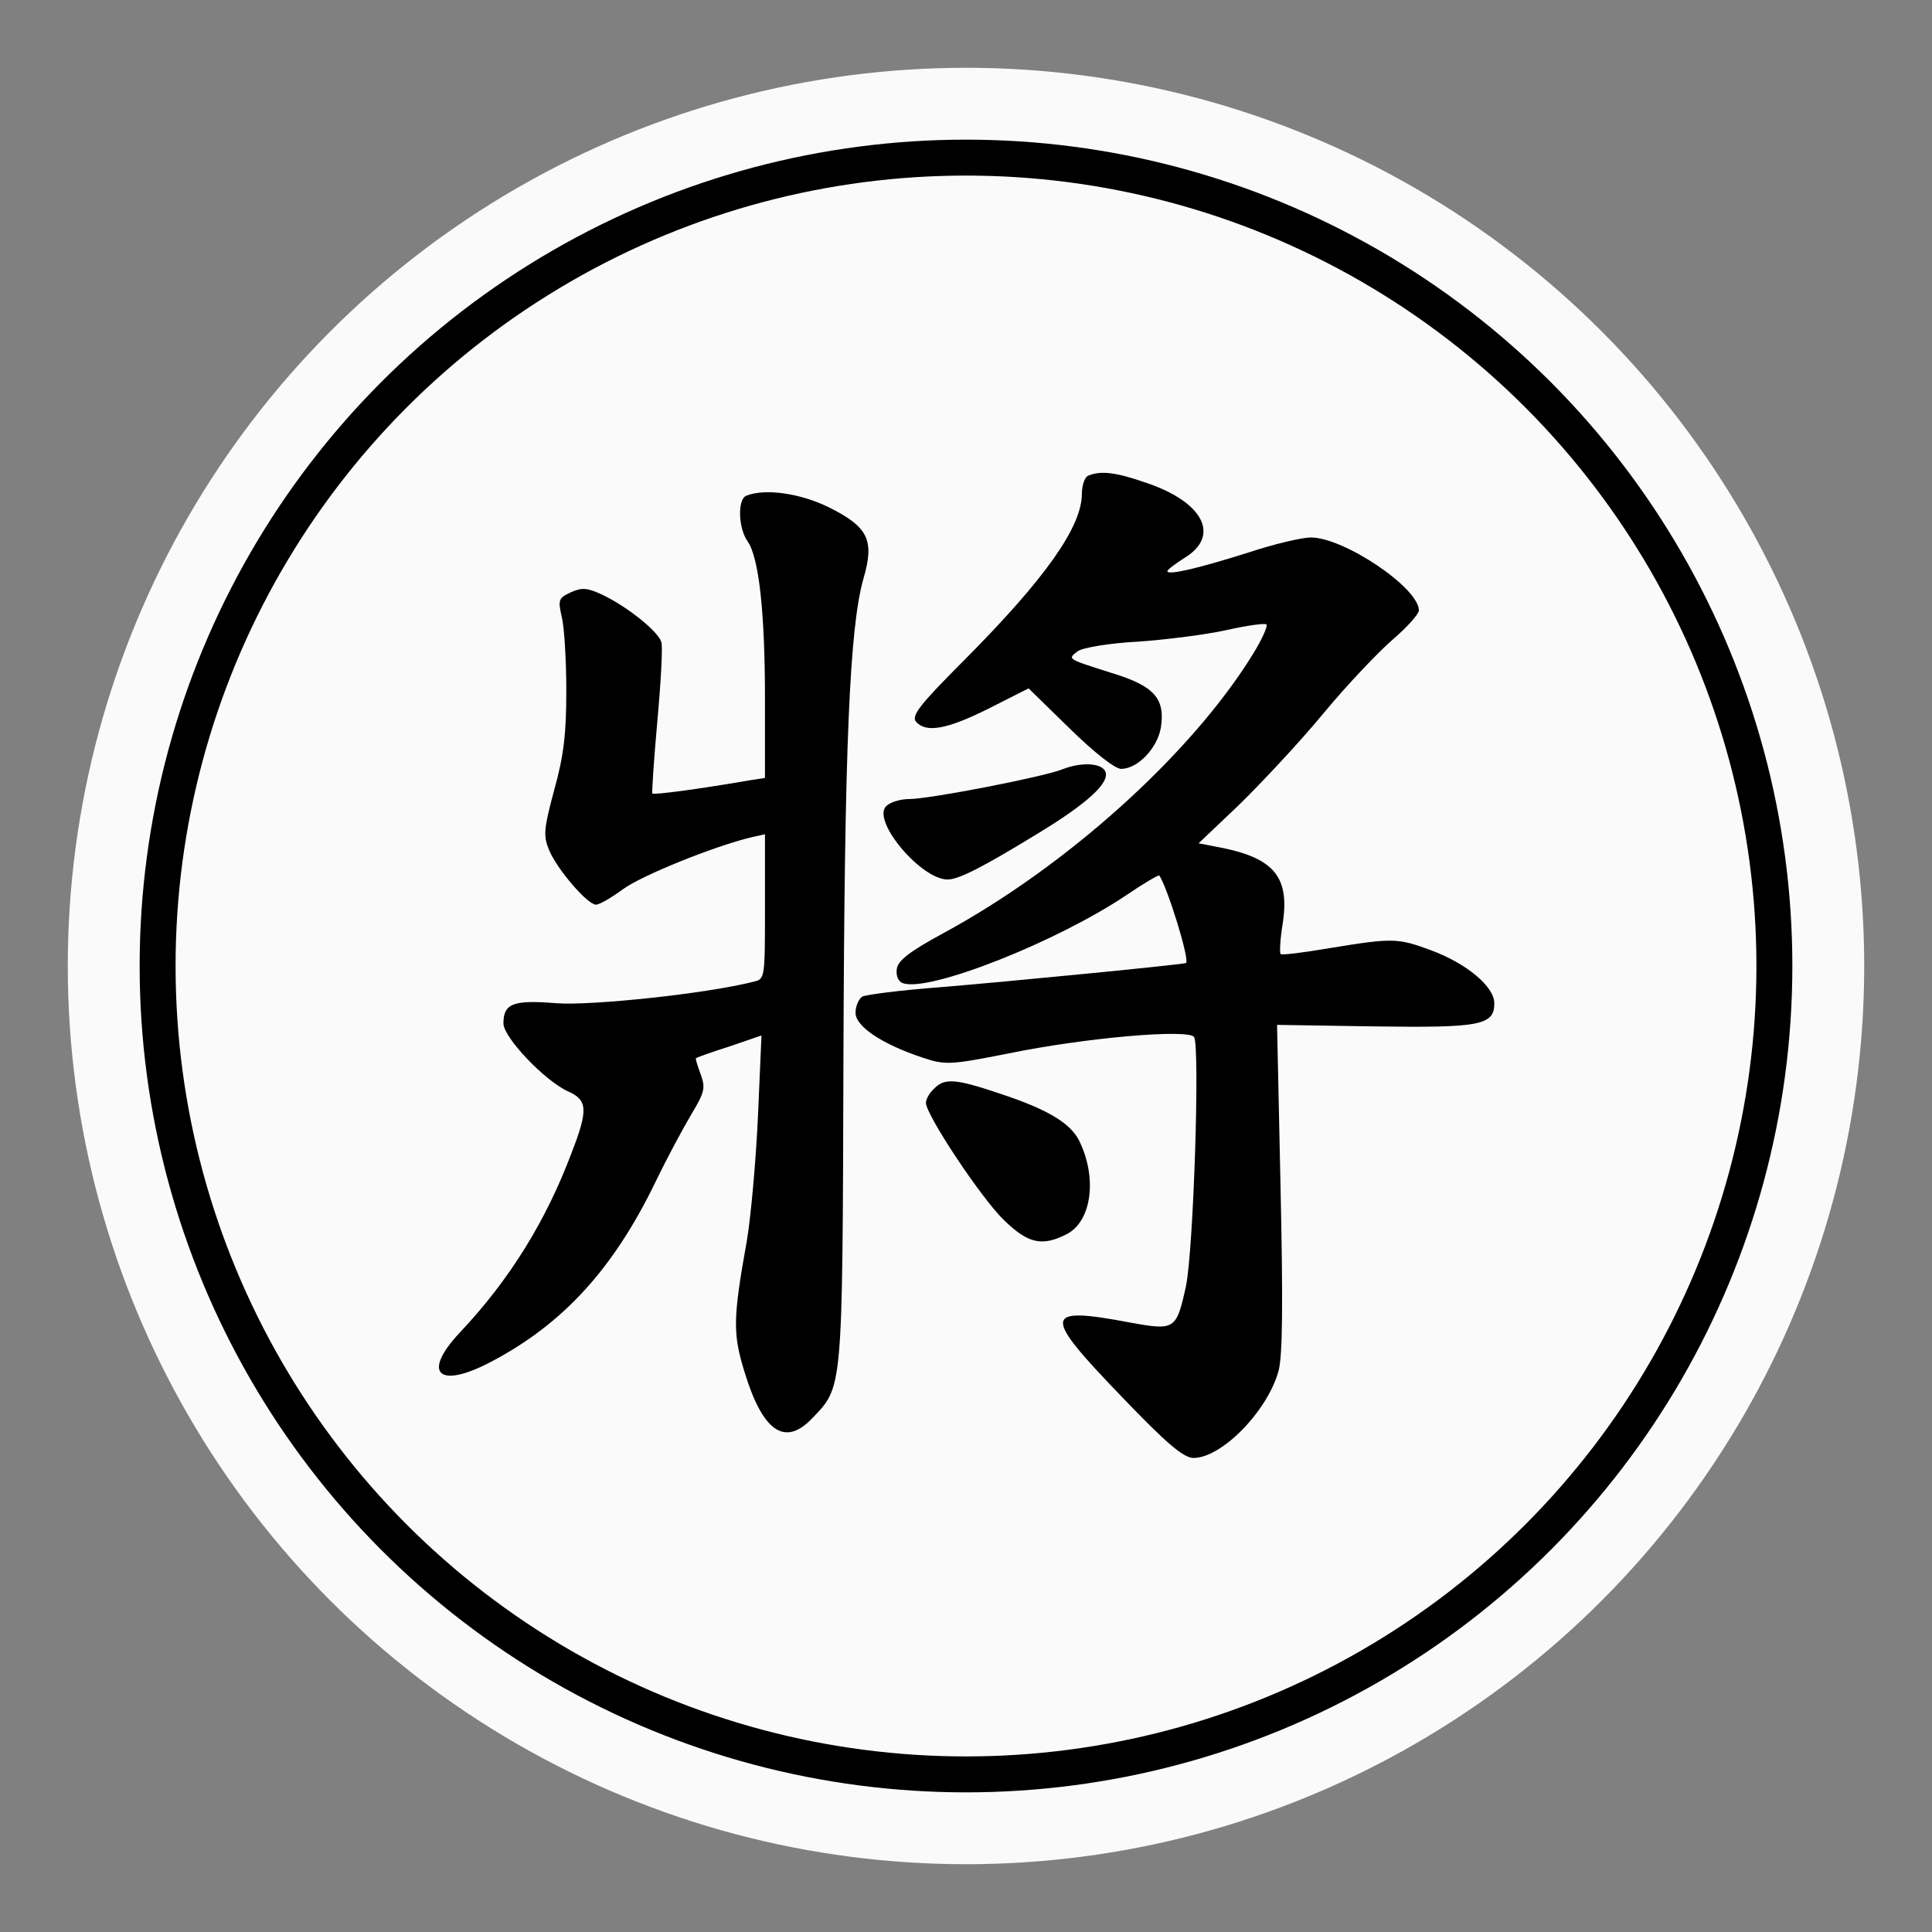 <?xml version="1.0" encoding="UTF-8" standalone="no"?><!DOCTYPE svg PUBLIC "-//W3C//DTD SVG 1.1//EN" "http://www.w3.org/Graphics/SVG/1.1/DTD/svg11.dtd"><svg width="100%" height="100%" viewBox="0 0 57 57" version="1.1" xmlns="http://www.w3.org/2000/svg" xmlns:xlink="http://www.w3.org/1999/xlink" xml:space="preserve" xmlns:serif="http://www.serif.com/" style="fill-rule:evenodd;clip-rule:evenodd;"><rect x="0" y="0" width="57" height="57" fill="#808080" stroke="none"/><circle id="cir_1" cx="28.5" cy="28.5" r="26.5" style="fill:#fafafa;"/><circle id="cir_2" cx="28.5" cy="28.5" r="23.85" style="fill:#fafafa;stroke:#000;stroke-width:1.06px;"/><g><path d="M22.02,14.625c-0.267,0.104 -0.237,0.95 0.03,1.336c0.341,0.475 0.519,2.092 0.519,4.66l0,2.33l-0.474,0.074c-1.544,0.267 -2.805,0.43 -2.85,0.386c-0.015,-0.03 0.045,-0.995 0.149,-2.137c0.104,-1.143 0.163,-2.197 0.118,-2.33c-0.089,-0.312 -0.994,-1.039 -1.736,-1.395c-0.445,-0.208 -0.608,-0.223 -0.935,-0.074c-0.356,0.163 -0.386,0.222 -0.267,0.727c0.074,0.297 0.134,1.276 0.134,2.181c0,1.262 -0.075,1.915 -0.357,2.924c-0.311,1.157 -0.326,1.35 -0.148,1.781c0.238,0.564 1.128,1.602 1.38,1.602c0.104,0 0.46,-0.207 0.802,-0.46c0.549,-0.4 2.671,-1.261 3.784,-1.528l0.4,-0.089l0,2.137c0,2.092 0,2.137 -0.326,2.211c-1.395,0.356 -4.779,0.712 -5.817,0.638c-1.277,-0.104 -1.573,0 -1.573,0.594c0,0.415 1.217,1.691 1.899,2.003c0.579,0.252 0.609,0.534 0.119,1.796c-0.757,2.018 -1.825,3.754 -3.309,5.327c-1.128,1.202 -0.624,1.677 0.92,0.861c2.122,-1.113 3.606,-2.731 4.852,-5.298c0.342,-0.712 0.831,-1.618 1.069,-2.018c0.386,-0.638 0.415,-0.772 0.267,-1.173c-0.089,-0.252 -0.163,-0.46 -0.134,-0.474c0.015,-0.015 0.46,-0.179 0.98,-0.342l0.95,-0.326l-0.104,2.389c-0.06,1.306 -0.208,2.953 -0.327,3.665c-0.415,2.301 -0.415,2.746 -0.074,3.859c0.534,1.766 1.187,2.226 1.989,1.395c0.92,-0.965 0.905,-0.698 0.934,-10.64c0.03,-9.201 0.179,-12.718 0.594,-14.158c0.327,-1.128 0.134,-1.514 -1.024,-2.092c-0.846,-0.416 -1.885,-0.564 -2.434,-0.342Z" style="fill-rule:nonzero;"/><path d="M32.112,14.032c-0.104,0.029 -0.193,0.282 -0.193,0.534c0,0.979 -1.084,2.508 -3.458,4.897c-1.321,1.321 -1.573,1.647 -1.44,1.826c0.297,0.341 0.906,0.237 2.152,-0.386l1.173,-0.594l1.216,1.187c0.728,0.713 1.336,1.188 1.514,1.188c0.49,0 1.069,-0.609 1.173,-1.217c0.133,-0.861 -0.193,-1.232 -1.47,-1.618c-1.306,-0.415 -1.291,-0.401 -0.979,-0.638c0.148,-0.104 0.935,-0.237 1.796,-0.282c0.831,-0.059 2.003,-0.208 2.597,-0.341c0.593,-0.134 1.127,-0.208 1.172,-0.164c0.044,0.045 -0.134,0.446 -0.401,0.876c-1.81,2.938 -5.491,6.262 -9.141,8.236c-0.98,0.534 -1.336,0.802 -1.365,1.054c-0.03,0.193 0.044,0.371 0.178,0.415c0.756,0.282 4.555,-1.217 6.618,-2.611c0.505,-0.342 0.935,-0.594 0.95,-0.564c0.252,0.385 0.905,2.508 0.787,2.582c-0.075,0.044 -5.254,0.549 -7.228,0.712c-1.187,0.089 -2.24,0.223 -2.329,0.282c-0.104,0.074 -0.193,0.282 -0.193,0.475c0,0.401 0.771,0.92 1.973,1.321c0.668,0.222 0.802,0.222 2.523,-0.119c2.315,-0.475 5.313,-0.727 5.491,-0.49c0.178,0.267 -0.015,6.263 -0.237,7.346c-0.282,1.291 -0.327,1.321 -1.633,1.083c-2.597,-0.489 -2.627,-0.267 -0.282,2.167c1.336,1.395 1.84,1.825 2.137,1.825c0.831,0 2.182,-1.38 2.508,-2.567c0.119,-0.445 0.134,-1.974 0.059,-5.417l-0.103,-4.793l2.864,0.045c3.131,0.044 3.546,-0.03 3.546,-0.683c0,-0.49 -0.816,-1.172 -1.855,-1.558c-0.994,-0.371 -1.142,-0.371 -2.968,-0.074c-0.786,0.133 -1.454,0.222 -1.484,0.178c-0.029,-0.03 -0.014,-0.431 0.06,-0.876c0.222,-1.41 -0.252,-1.974 -1.944,-2.285l-0.534,-0.104l1.187,-1.128c0.653,-0.638 1.781,-1.84 2.493,-2.701c0.712,-0.861 1.647,-1.84 2.063,-2.196c0.415,-0.356 0.756,-0.742 0.756,-0.846c0,-0.668 -2.211,-2.152 -3.19,-2.152c-0.252,0 -1.083,0.193 -1.84,0.445c-1.455,0.46 -2.39,0.683 -2.39,0.549c0,-0.044 0.238,-0.222 0.52,-0.4c1.053,-0.653 0.534,-1.648 -1.158,-2.211c-0.89,-0.312 -1.335,-0.357 -1.691,-0.208Z" style="fill-rule:nonzero;"/><path d="M31.34,22.698c-0.549,0.223 -3.918,0.876 -4.511,0.876c-0.282,0 -0.594,0.104 -0.698,0.223c-0.386,0.46 1.054,2.151 1.825,2.151c0.327,0 1.024,-0.356 2.627,-1.335c1.499,-0.906 2.152,-1.514 2.033,-1.84c-0.104,-0.268 -0.712,-0.297 -1.276,-0.075Z" style="fill-rule:nonzero;"/><path d="M27.556,32.122c-0.134,0.118 -0.238,0.311 -0.238,0.415c0,0.356 1.647,2.835 2.3,3.458c0.713,0.697 1.128,0.787 1.855,0.416c0.742,-0.386 0.906,-1.677 0.357,-2.776c-0.268,-0.504 -0.92,-0.905 -2.315,-1.365c-1.321,-0.445 -1.648,-0.475 -1.959,-0.148Z" style="fill-rule:nonzero;"/></g></svg>
